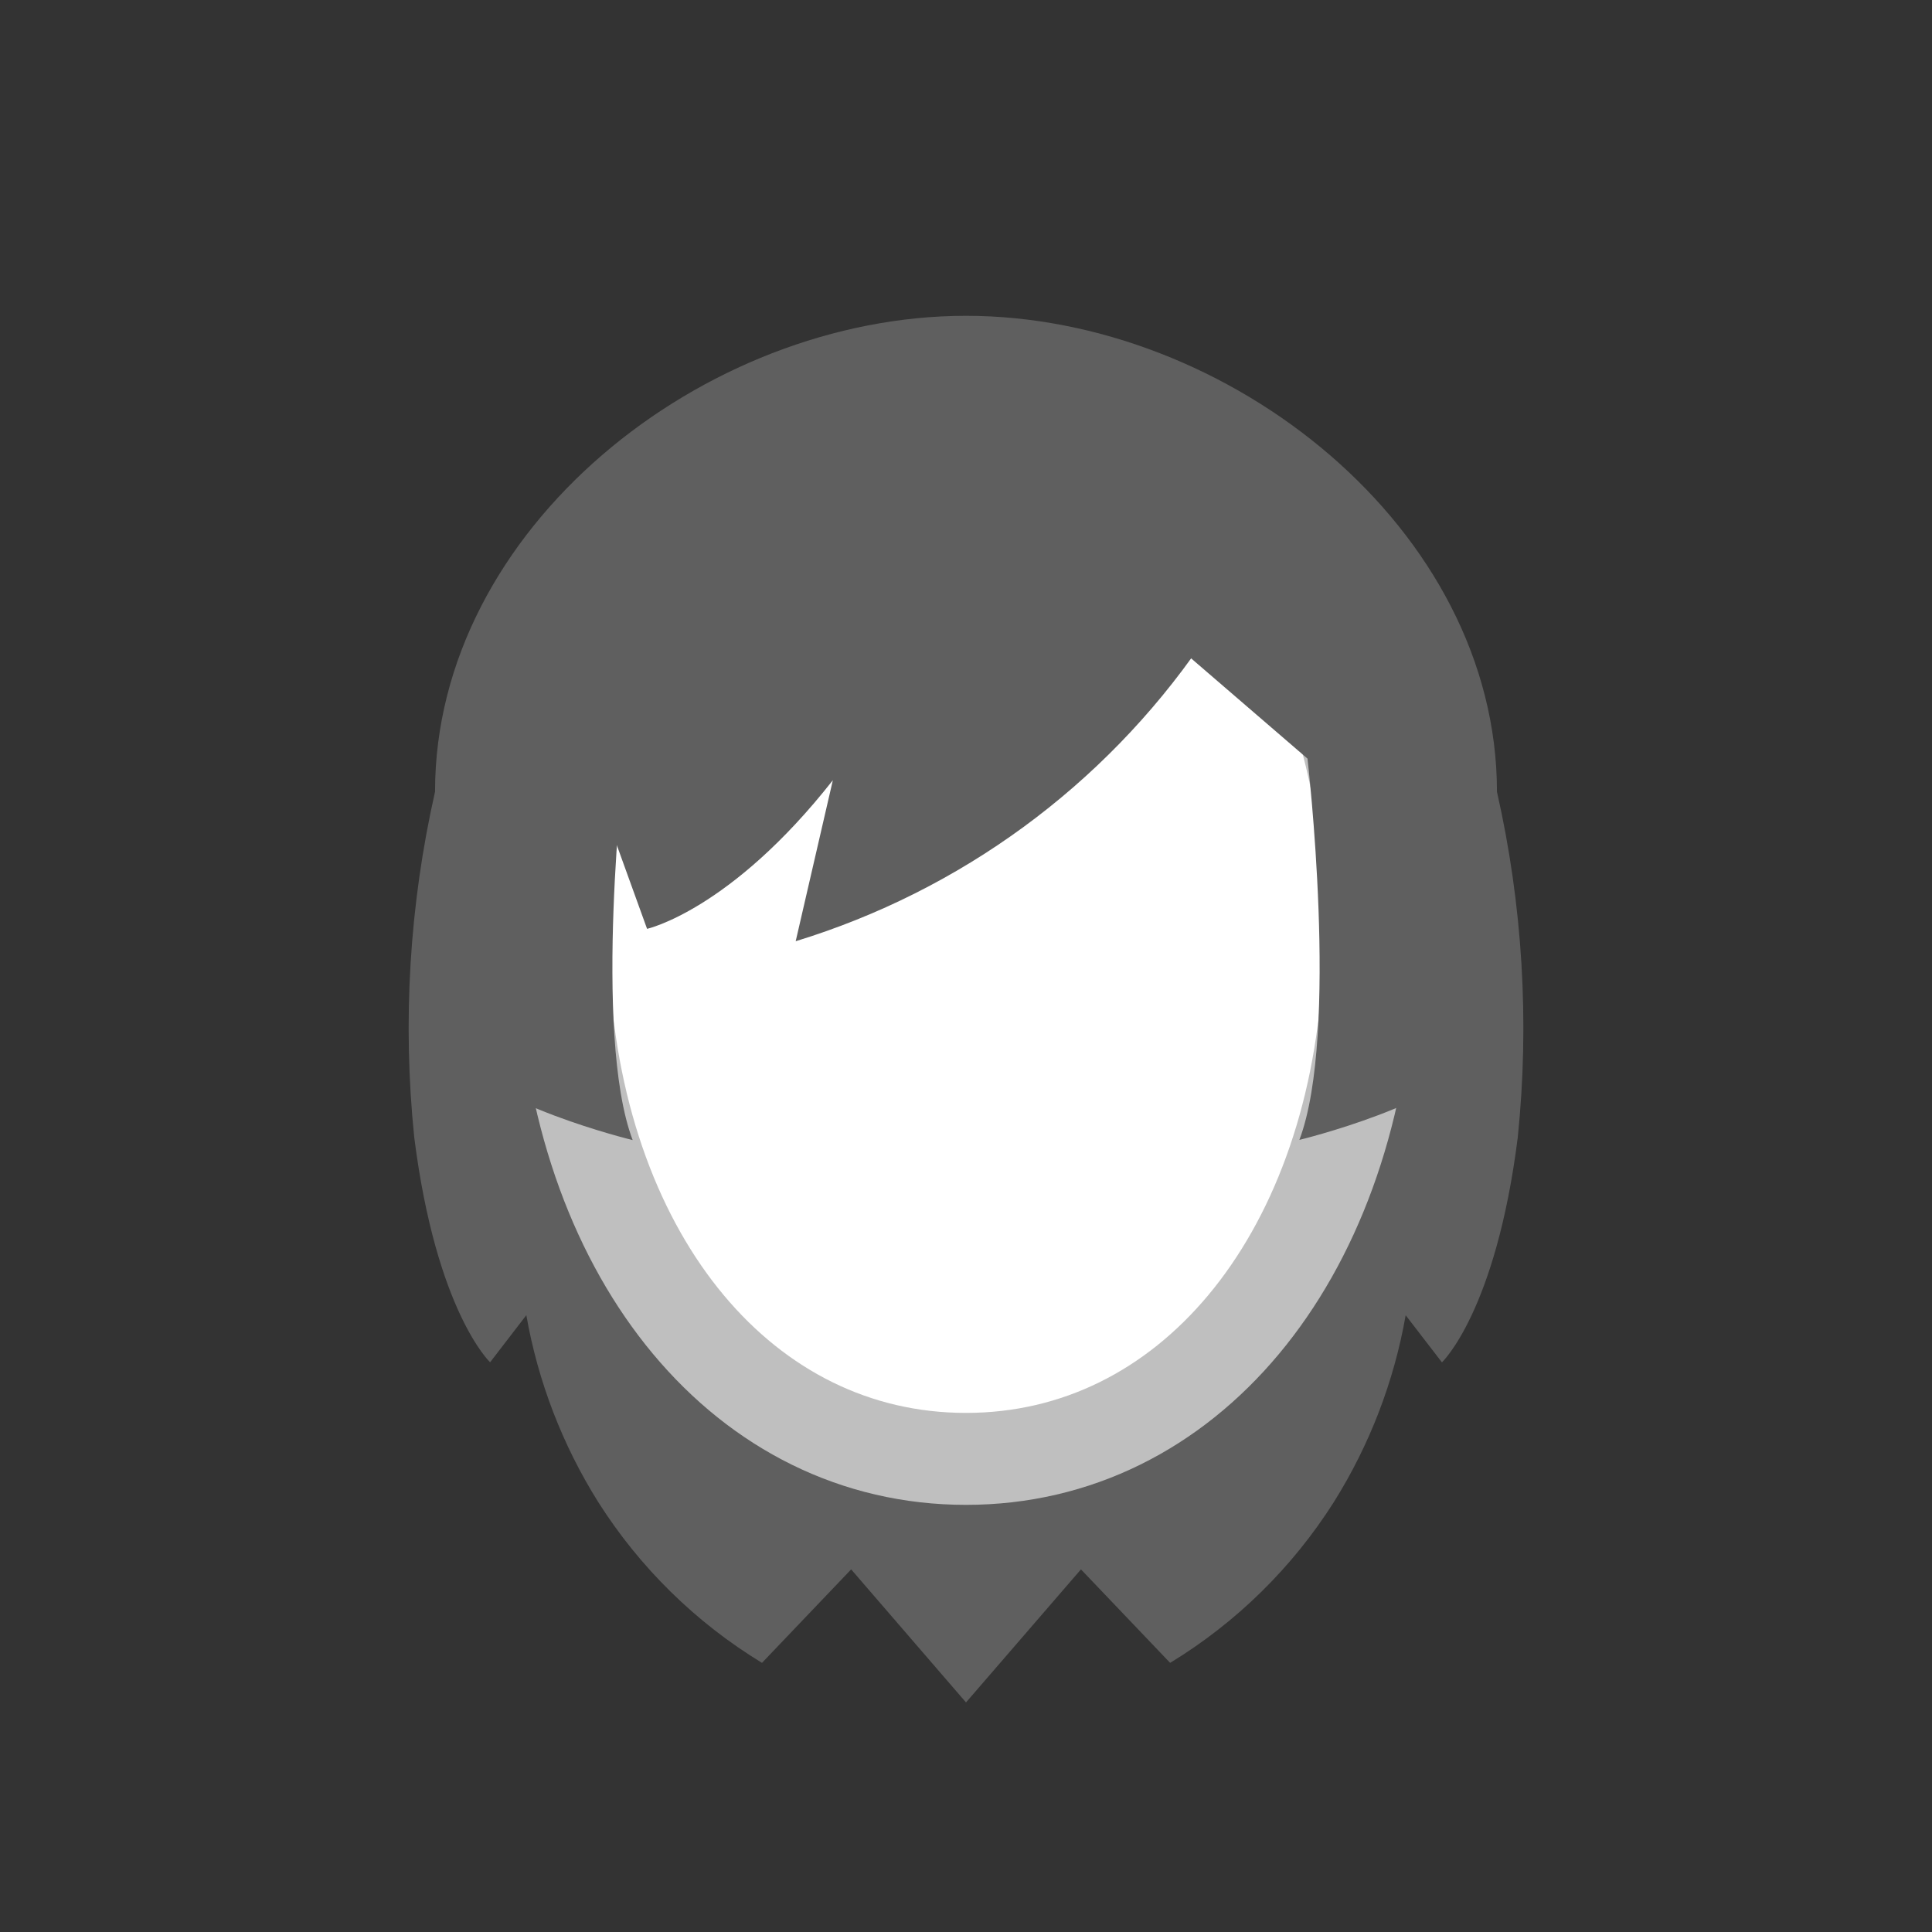 <svg width="52" height="52" viewBox="0 0 52 52" fill="none" xmlns="http://www.w3.org/2000/svg">
<rect x="0" y="0" width="52" height="52" fill="#333333" stroke="none"/>
<g id="hair-102">
<g id="102">
<path id="Vector" d="M26 45.821L29.094 42.24L31.494 44.756C33.277 43.671 34.785 42.189 35.902 40.426C36.864 38.891 37.52 37.184 37.834 35.4L38.81 36.668C38.81 36.668 40.258 35.305 40.85 30.62C41.171 27.507 40.982 24.363 40.291 21.311C40.291 14.234 33.073 8.5 26 8.5C18.927 8.5 11.709 14.234 11.709 21.309C11.019 24.361 10.83 27.505 11.15 30.618C11.744 35.303 13.191 36.666 13.191 36.666L14.166 35.398C14.48 37.183 15.137 38.89 16.1 40.426C17.217 42.189 18.726 43.671 20.509 44.756L22.909 42.24L26 45.821Z" fill="#5F5F5F"/>
<path id="Vector_2" d="M26 11.344C18.962 11.344 14.641 17.668 15.172 26.349C15.636 33.928 20.045 39.266 26 39.266C31.955 39.266 36.364 33.928 36.828 26.349C37.36 17.668 33.039 11.344 26 11.344Z" fill="white" stroke="#BFBFBF" stroke-width="2.475"/>
<path id="Vector_3" d="M26 12.5L35.191 20.418C35.191 20.418 36.056 27.818 34.973 30.68C34.973 30.68 38.927 29.729 39.995 28.246L39.224 19.589L35.074 11.88L26 9.685L16.928 11.885L12.776 19.594L12.006 28.251C13.073 29.734 17.028 30.685 17.028 30.685C15.945 27.823 16.81 20.423 16.81 20.423L26 12.5Z" fill="#5F5F5F"/>
<path id="Vector_4" d="M16 21.084L17.416 25C17.416 25 19.666 24.5 22.416 21L21.416 25.333C25.853 23.974 29.701 21.155 32.333 17.333L30.749 12L26 10.333L15.249 17L16 21.084Z" fill="#5F5F5F"/>
</g>
</g>
</svg>
